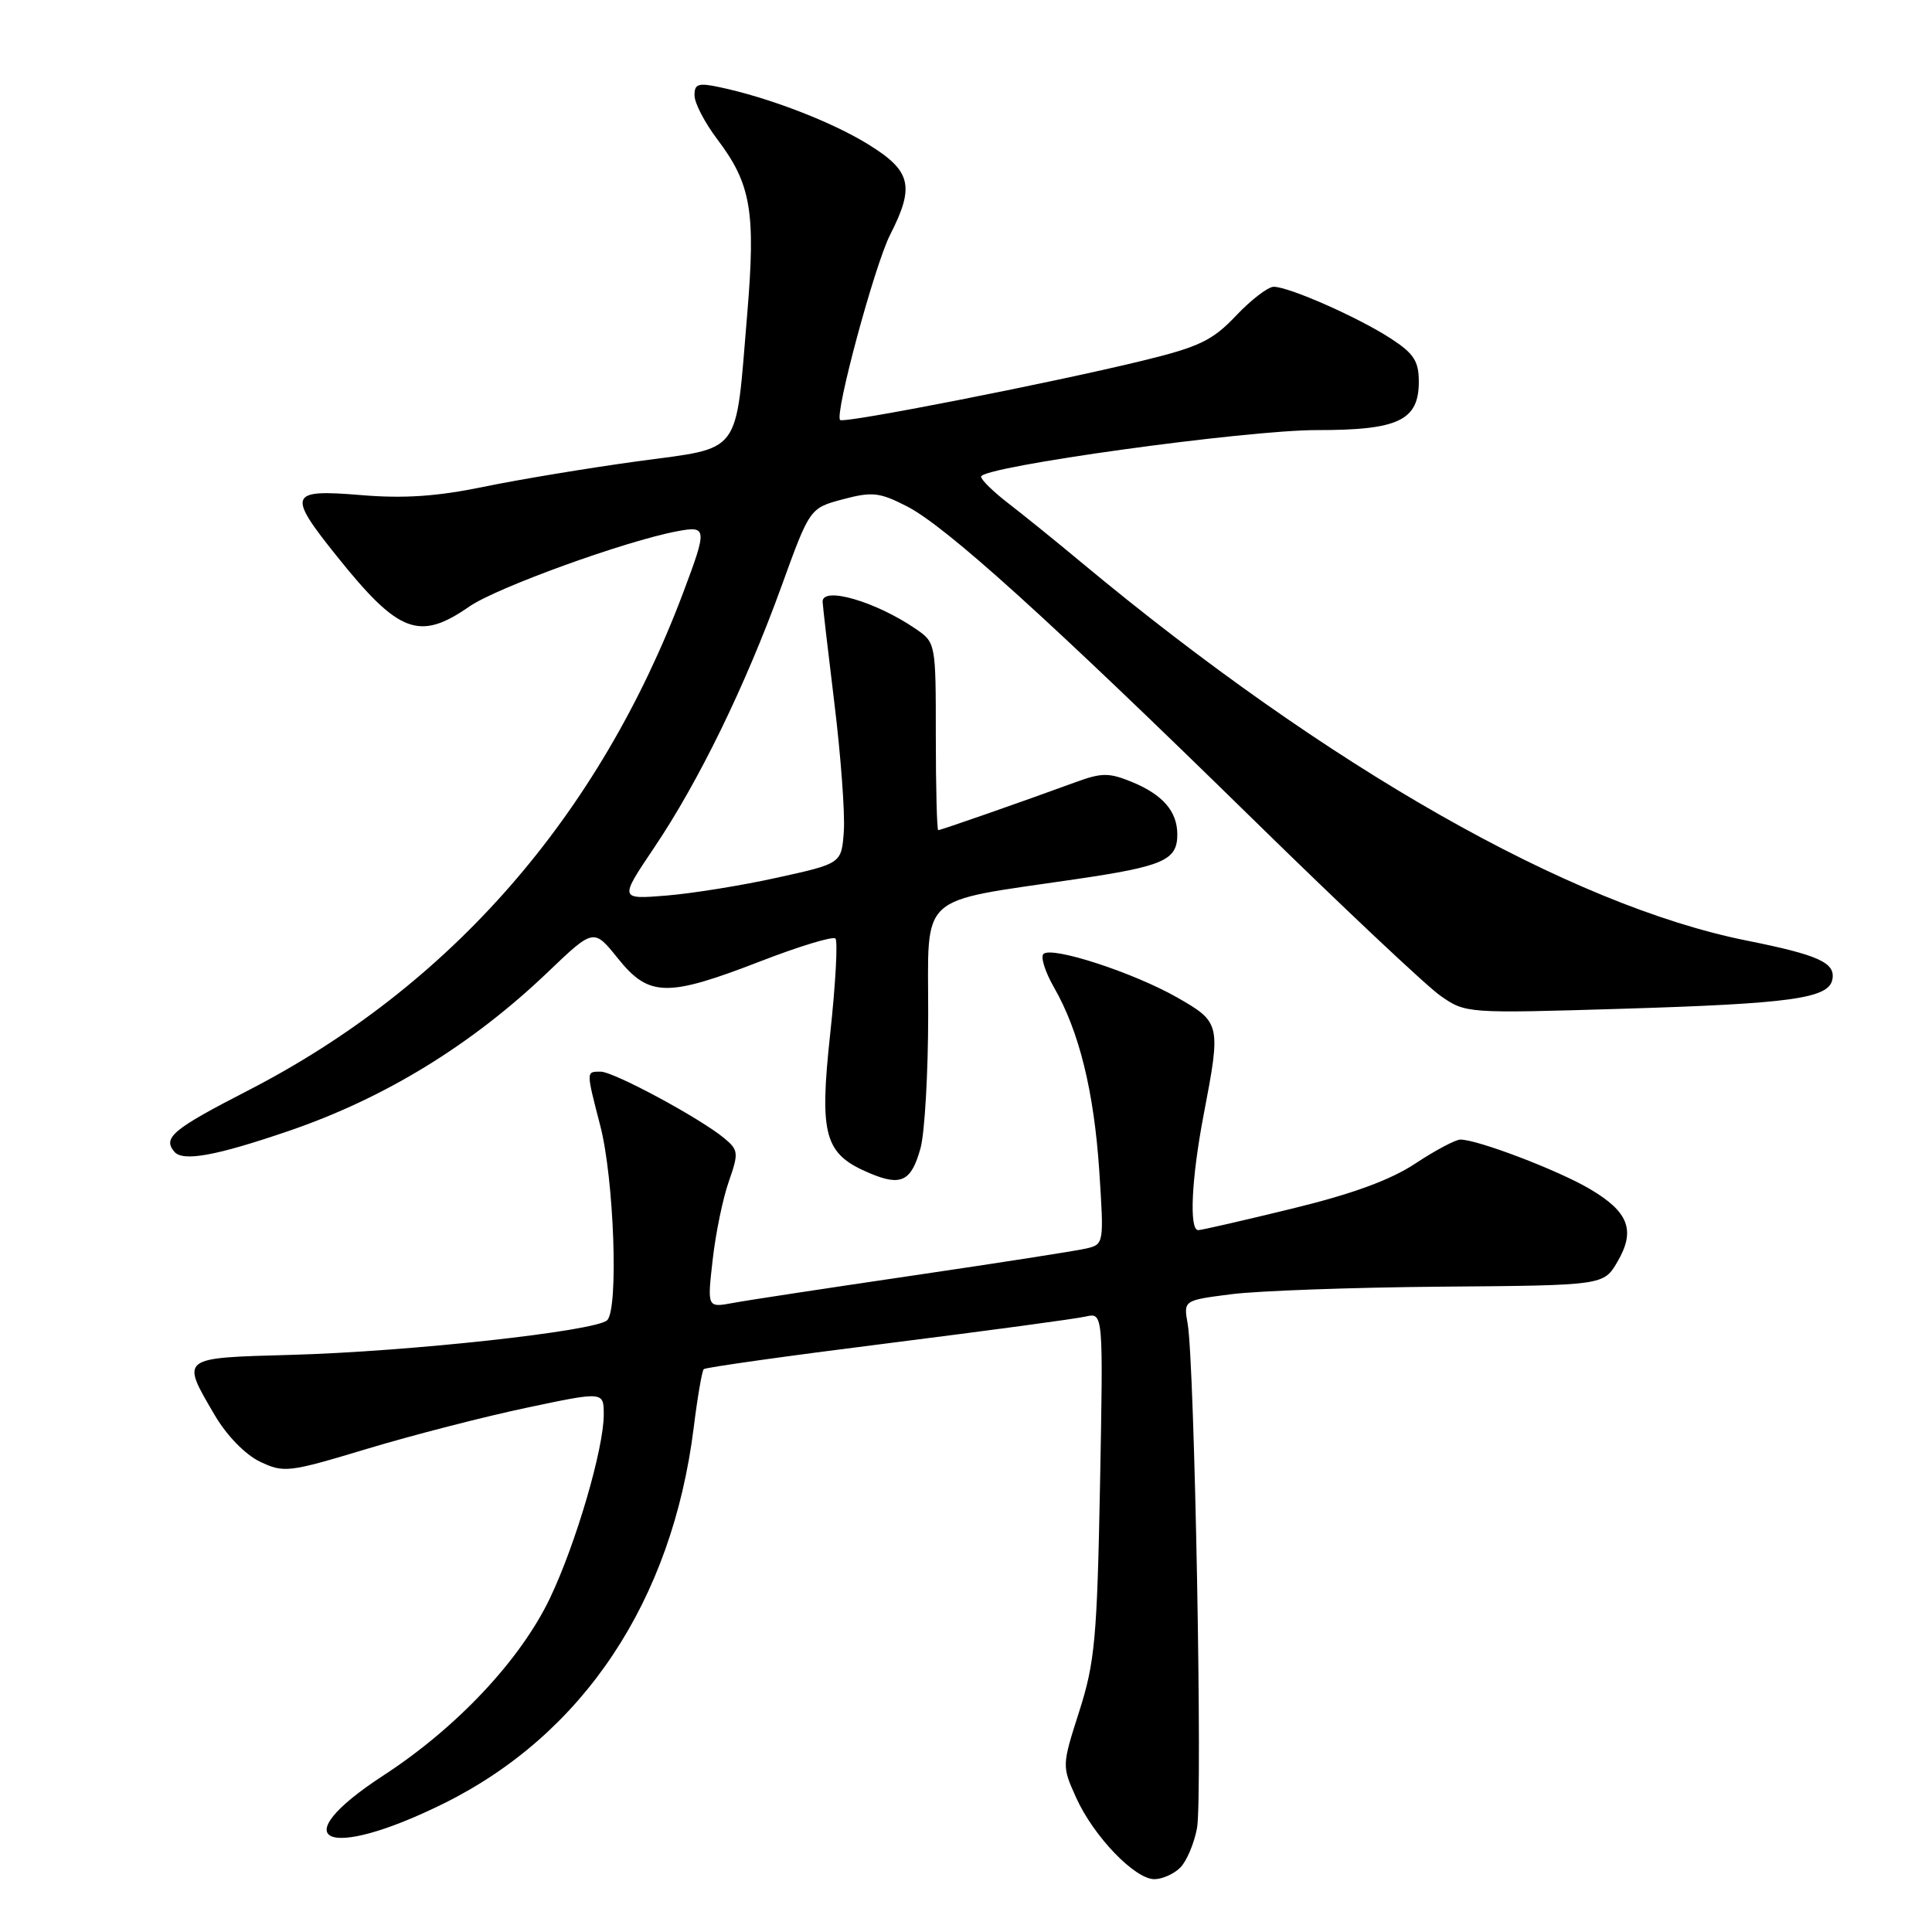 <?xml version="1.0" encoding="UTF-8" standalone="no"?>
<!DOCTYPE svg PUBLIC "-//W3C//DTD SVG 1.1//EN" "http://www.w3.org/Graphics/SVG/1.1/DTD/svg11.dtd" >
<svg xmlns="http://www.w3.org/2000/svg" xmlns:xlink="http://www.w3.org/1999/xlink" version="1.1" viewBox="0 0 256 256">
 <g >
 <path fill="currentColor"
d=" M 156.39 247.47 C 157.23 246.63 158.23 244.27 158.61 242.24 C 159.36 238.25 158.29 180.50 157.37 175.40 C 156.82 172.30 156.82 172.30 163.16 171.49 C 166.65 171.04 179.17 170.59 191.00 170.49 C 212.49 170.32 212.49 170.32 214.32 167.19 C 216.76 163.02 215.81 160.56 210.60 157.51 C 206.39 155.04 195.79 151.00 193.51 151.00 C 192.87 151.00 190.19 152.42 187.56 154.16 C 184.26 156.35 179.19 158.21 171.16 160.16 C 164.77 161.72 159.19 163.00 158.77 163.00 C 157.55 163.00 157.87 156.17 159.50 147.66 C 161.79 135.70 161.74 135.46 155.98 132.17 C 150.19 128.87 139.33 125.33 138.26 126.41 C 137.86 126.81 138.49 128.79 139.65 130.82 C 142.99 136.62 144.96 144.61 145.66 155.16 C 146.29 164.83 146.28 164.89 143.90 165.44 C 142.58 165.75 132.28 167.35 121.00 169.01 C 109.72 170.67 98.97 172.30 97.11 172.65 C 93.71 173.28 93.71 173.28 94.43 166.95 C 94.82 163.46 95.78 158.79 96.57 156.56 C 97.89 152.77 97.85 152.39 95.98 150.83 C 92.78 148.17 81.33 142.00 79.59 142.00 C 77.65 142.00 77.65 141.85 79.54 149.17 C 81.36 156.18 81.98 173.40 80.46 174.93 C 79.03 176.37 54.23 179.10 38.50 179.53 C 23.78 179.94 23.94 179.81 28.45 187.51 C 30.05 190.23 32.49 192.74 34.45 193.68 C 37.62 195.19 38.25 195.11 48.63 191.98 C 54.61 190.18 64.11 187.73 69.75 186.54 C 80.00 184.37 80.00 184.37 80.00 187.45 C 80.00 191.96 76.31 204.56 72.88 211.75 C 68.97 219.94 60.56 228.90 50.80 235.26 C 37.33 244.03 43.16 246.71 58.82 238.96 C 77.32 229.79 89.05 212.14 91.92 189.17 C 92.42 185.13 93.02 181.65 93.25 181.42 C 93.48 181.19 104.43 179.65 117.58 178.00 C 130.74 176.34 142.56 174.75 143.85 174.45 C 146.19 173.91 146.19 173.91 145.76 196.71 C 145.37 217.06 145.08 220.27 143.01 226.75 C 140.70 233.97 140.70 234.00 142.60 238.21 C 144.90 243.31 150.36 249.00 152.96 249.00 C 154.00 249.00 155.55 248.31 156.39 247.47 Z  M 121.97 152.15 C 122.53 150.14 122.99 142.14 122.99 134.37 C 123.00 118.14 121.40 119.61 142.46 116.51 C 154.18 114.79 156.00 113.99 156.00 110.57 C 156.00 107.52 154.09 105.31 150.00 103.62 C 146.95 102.37 145.99 102.37 142.50 103.65 C 135.46 106.23 124.66 110.00 124.32 110.00 C 124.15 110.00 124.00 104.41 124.00 97.57 C 124.00 85.14 124.00 85.14 121.25 83.27 C 116.00 79.70 109.00 77.67 109.00 79.71 C 109.00 80.10 109.70 86.16 110.56 93.18 C 111.42 100.19 111.98 107.84 111.81 110.18 C 111.50 114.42 111.50 114.42 103.00 116.29 C 98.33 117.33 91.70 118.39 88.28 118.67 C 82.07 119.17 82.07 119.17 86.67 112.33 C 92.59 103.55 98.77 90.86 103.53 77.74 C 107.30 67.33 107.30 67.33 111.68 66.16 C 115.55 65.13 116.54 65.23 120.13 67.07 C 125.32 69.71 138.94 82.03 166.00 108.53 C 177.82 120.11 189.01 130.65 190.86 131.94 C 194.20 134.28 194.33 134.29 214.86 133.67 C 237.35 132.99 242.32 132.30 242.80 129.78 C 243.23 127.56 240.97 126.54 231.44 124.63 C 208.06 119.95 175.90 101.66 143.26 74.50 C 139.96 71.75 135.62 68.24 133.63 66.71 C 131.63 65.17 130.00 63.58 130.00 63.16 C 130.00 61.84 165.13 56.97 174.53 56.99 C 185.28 57.00 188.00 55.71 188.00 50.58 C 188.00 47.85 187.34 46.83 184.25 44.83 C 179.97 42.05 170.80 38.00 168.77 38.00 C 168.02 38.00 165.78 39.72 163.78 41.83 C 160.66 45.12 158.93 45.96 151.33 47.81 C 139.06 50.79 111.80 56.14 111.32 55.65 C 110.56 54.89 115.90 35.12 117.95 31.10 C 121.24 24.65 120.75 22.63 115.00 19.10 C 110.13 16.10 101.79 12.90 95.25 11.53 C 92.51 10.95 92.00 11.13 92.03 12.67 C 92.04 13.68 93.40 16.28 95.04 18.45 C 99.52 24.37 100.15 28.02 99.01 41.61 C 97.41 60.64 98.49 59.21 84.43 61.13 C 77.87 62.03 68.70 63.55 64.06 64.51 C 57.91 65.78 53.51 66.08 47.81 65.60 C 38.27 64.81 38.02 65.45 44.64 73.71 C 52.83 83.94 55.55 84.97 62.19 80.37 C 65.80 77.86 82.87 71.68 89.75 70.39 C 93.70 69.65 93.73 70.01 90.54 78.49 C 79.37 108.17 59.67 130.71 32.84 144.51 C 22.90 149.62 21.54 150.75 23.09 152.60 C 24.21 153.96 28.58 153.17 38.28 149.85 C 50.98 145.51 62.53 138.43 72.58 128.82 C 78.67 123.00 78.67 123.00 81.88 127.00 C 85.99 132.12 88.40 132.16 100.75 127.38 C 105.89 125.39 110.36 124.03 110.70 124.36 C 111.03 124.70 110.72 130.36 110.01 136.94 C 108.54 150.51 109.22 152.93 115.27 155.47 C 119.40 157.21 120.76 156.54 121.97 152.15 Z "/>
</g>
</svg>